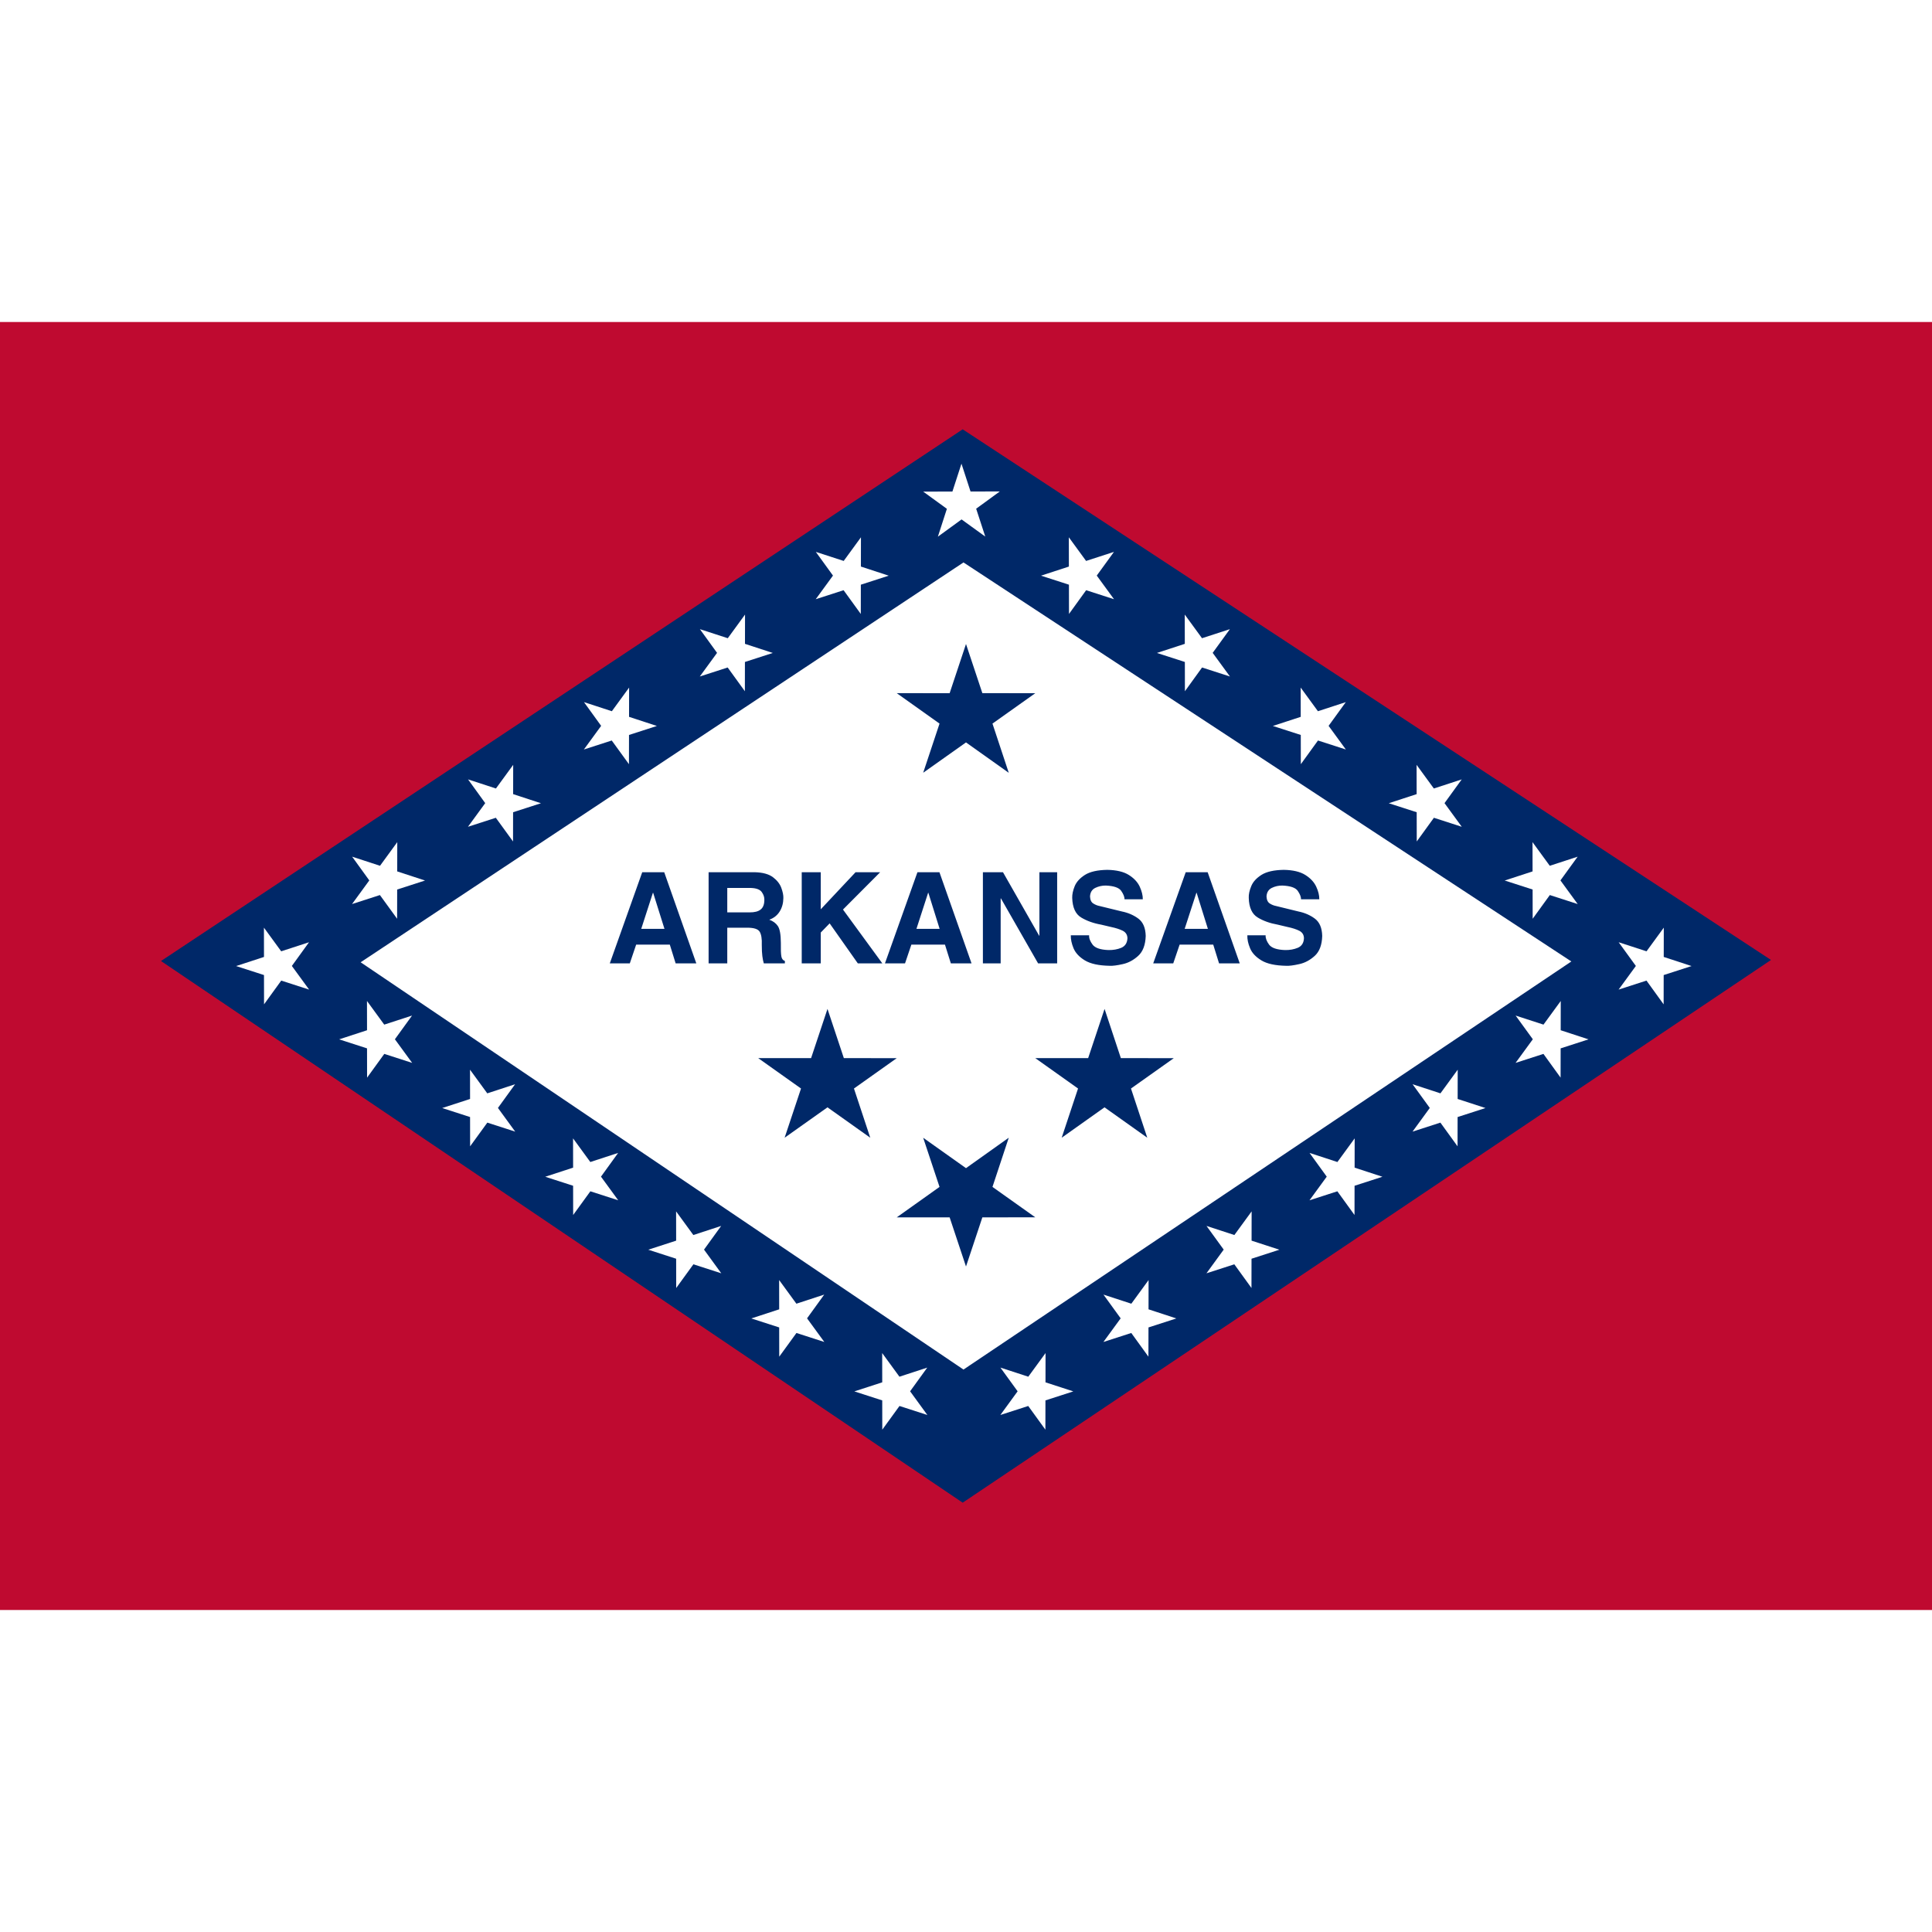 <?xml version="1.0" encoding="UTF-8"?>
<svg xmlns="http://www.w3.org/2000/svg" xmlns:xlink="http://www.w3.org/1999/xlink" width="150px" height="150px" viewBox="0 0 150 100" version="1.1">
<g id="surface1">
<rect x="0" y="0" width="150" height="100" style="fill:rgb(74.902%,3.922%,18.824%);fill-opacity:1;stroke:none;"/>
<path style=" stroke:none;fill-rule:nonzero;fill:rgb(0%,15.686%,40.784%);fill-opacity:1;" d="M 12.5 49.613 L 74.742 91.668 L 137.5 49.531 L 74.742 8.332 Z M 12.5 49.613 "/>
<path style=" stroke:none;fill-rule:nonzero;fill:rgb(100%,100%,100%);fill-opacity:1;" d="M 28 49.711 L 74.805 81.332 L 122 49.648 L 74.805 18.668 Z M 28 49.711 "/>
<path style=" stroke:none;fill-rule:nonzero;fill:rgb(0%,15.686%,40.784%);fill-opacity:1;" d="M 49.391 48.34 L 52.004 48.34 L 52.457 49.797 L 54.062 49.797 L 51.57 42.719 L 49.863 42.719 L 47.344 49.797 L 48.898 49.797 Z M 50.691 44.316 L 50.711 44.316 L 51.59 47.117 L 49.785 47.117 Z M 55.016 49.797 L 56.465 49.797 L 56.465 47.027 L 57.992 47.027 C 58.52 47.023 58.848 47.125 58.98 47.336 C 59.109 47.547 59.164 47.891 59.145 48.367 C 59.145 48.727 59.16 49.012 59.188 49.23 C 59.215 49.445 59.254 49.637 59.301 49.797 L 60.938 49.797 L 60.938 49.609 C 60.789 49.562 60.695 49.441 60.664 49.25 C 60.629 49.055 60.617 48.703 60.625 48.199 C 60.621 47.562 60.547 47.133 60.395 46.902 C 60.242 46.676 60.02 46.512 59.727 46.406 C 60.078 46.281 60.348 46.066 60.535 45.766 C 60.723 45.465 60.816 45.117 60.82 44.723 C 60.828 44.504 60.773 44.242 60.66 43.93 C 60.547 43.621 60.328 43.344 60.008 43.102 C 59.684 42.863 59.215 42.734 58.594 42.719 L 55.016 42.719 Z M 56.465 45.836 L 56.465 43.941 L 58.309 43.941 C 58.73 43.957 59.012 44.066 59.148 44.266 C 59.289 44.465 59.352 44.668 59.344 44.867 C 59.344 45.215 59.246 45.465 59.059 45.613 C 58.871 45.766 58.582 45.84 58.199 45.836 Z M 63.723 47.402 L 64.414 46.691 L 66.602 49.797 L 68.504 49.797 L 65.449 45.617 L 68.336 42.719 L 66.426 42.719 L 63.723 45.598 L 63.723 42.719 L 62.246 42.719 L 62.246 49.797 L 63.723 49.797 Z M 70.758 48.34 L 73.367 48.34 L 73.824 49.797 L 75.43 49.797 L 72.938 42.719 L 71.23 42.719 L 68.707 49.797 L 70.266 49.797 Z M 72.059 44.316 L 72.078 44.316 L 72.953 47.117 L 71.152 47.117 Z M 80.699 47.648 L 80.68 47.648 L 77.871 42.719 L 76.312 42.719 L 76.312 49.797 L 77.691 49.797 L 77.691 44.75 L 77.711 44.75 L 80.598 49.797 L 82.078 49.797 L 82.078 42.719 L 80.699 42.719 Z M 83.137 47.617 C 83.129 47.926 83.199 48.258 83.348 48.621 C 83.5 48.984 83.793 49.301 84.23 49.566 C 84.672 49.832 85.312 49.969 86.164 49.984 C 86.395 49.996 86.727 49.953 87.164 49.855 C 87.598 49.762 88 49.547 88.367 49.215 C 88.734 48.883 88.93 48.367 88.953 47.668 C 88.938 47.047 88.75 46.602 88.391 46.328 C 88.031 46.059 87.602 45.867 87.102 45.766 L 85.375 45.344 C 85.203 45.312 85.039 45.246 84.891 45.152 C 84.727 45.055 84.641 44.871 84.629 44.602 C 84.645 44.289 84.777 44.066 85.031 43.938 C 85.289 43.812 85.574 43.75 85.859 43.754 C 86.48 43.781 86.879 43.918 87.051 44.168 C 87.227 44.422 87.309 44.637 87.309 44.82 L 88.727 44.82 C 88.73 44.52 88.648 44.191 88.488 43.84 C 88.328 43.492 88.047 43.188 87.645 42.934 C 87.242 42.68 86.684 42.547 85.969 42.535 C 85.211 42.547 84.637 42.676 84.242 42.922 C 83.848 43.172 83.582 43.461 83.441 43.797 C 83.305 44.133 83.238 44.438 83.246 44.711 C 83.27 45.461 83.5 45.969 83.941 46.234 C 84.383 46.5 84.898 46.684 85.492 46.789 L 86.254 46.969 C 86.633 47.047 86.941 47.148 87.176 47.266 C 87.406 47.387 87.527 47.578 87.535 47.844 C 87.516 48.211 87.355 48.457 87.059 48.586 C 86.758 48.711 86.422 48.77 86.055 48.762 C 85.43 48.738 85.02 48.598 84.828 48.34 C 84.633 48.078 84.543 47.84 84.559 47.617 Z M 91.586 48.34 L 94.195 48.34 L 94.648 49.797 L 96.254 49.797 L 93.762 42.719 L 92.059 42.719 L 89.535 49.797 L 91.09 49.797 Z M 92.887 44.316 L 92.906 44.316 L 93.781 47.117 L 91.977 47.117 Z M 96.844 47.617 C 96.832 47.926 96.902 48.258 97.055 48.621 C 97.203 48.984 97.5 49.301 97.938 49.566 C 98.375 49.832 99.02 49.969 99.867 49.984 C 100.098 49.996 100.434 49.953 100.867 49.855 C 101.305 49.762 101.707 49.547 102.074 49.215 C 102.441 48.883 102.637 48.367 102.656 47.668 C 102.641 47.047 102.453 46.602 102.094 46.328 C 101.734 46.059 101.305 45.867 100.805 45.766 L 99.082 45.344 C 98.91 45.312 98.742 45.246 98.594 45.152 C 98.434 45.055 98.344 44.871 98.332 44.602 C 98.348 44.289 98.484 44.066 98.738 43.938 C 98.992 43.812 99.277 43.75 99.562 43.754 C 100.188 43.781 100.586 43.918 100.758 44.168 C 100.93 44.422 101.016 44.637 101.012 44.82 L 102.43 44.82 C 102.434 44.52 102.355 44.191 102.191 43.84 C 102.031 43.492 101.75 43.188 101.348 42.934 C 100.949 42.68 100.387 42.547 99.672 42.535 C 98.914 42.547 98.34 42.676 97.945 42.922 C 97.551 43.172 97.285 43.461 97.148 43.797 C 97.008 44.133 96.941 44.438 96.953 44.711 C 96.973 45.461 97.207 45.969 97.648 46.234 C 98.086 46.5 98.605 46.684 99.199 46.789 L 99.957 46.969 C 100.34 47.047 100.645 47.148 100.879 47.266 C 101.113 47.387 101.234 47.578 101.238 47.844 C 101.223 48.211 101.062 48.457 100.762 48.586 C 100.461 48.711 100.129 48.77 99.762 48.762 C 99.133 48.738 98.723 48.598 98.531 48.34 C 98.34 48.078 98.25 47.84 98.262 47.617 Z M 96.844 47.617 "/>
<path style=" stroke:none;fill-rule:nonzero;fill:rgb(100%,100%,100%);fill-opacity:1;" d="M 76.496 16.66 L 74.656 15.328 L 72.816 16.668 L 73.516 14.504 L 71.676 13.168 L 73.945 13.164 L 74.648 11 L 75.352 13.16 L 77.625 13.156 L 75.789 14.496 Z M 76.496 16.66 "/>
<path style=" stroke:none;fill-rule:nonzero;fill:rgb(0%,15.686%,40.784%);fill-opacity:1;" d="M 78.32 63.332 L 75 65.695 L 71.676 63.336 L 72.945 67.152 L 69.621 69.516 L 73.73 69.516 L 75 73.332 L 76.27 69.516 L 80.379 69.512 L 77.055 67.152 Z M 78.32 63.332 "/>
<path style=" stroke:none;fill-rule:nonzero;fill:rgb(0%,15.686%,40.784%);fill-opacity:1;" d="M 67.566 63.332 L 64.246 60.973 L 60.918 63.332 L 62.191 59.512 L 58.867 57.152 L 62.973 57.152 L 64.246 53.332 L 65.516 57.152 L 69.621 57.156 L 66.301 59.512 Z M 67.566 63.332 "/>
<path style=" stroke:none;fill-rule:nonzero;fill:rgb(100%,100%,100%);fill-opacity:1;" d="M 71.992 81.18 L 70.66 83.02 L 72 84.859 L 69.836 84.16 L 68.5 86 L 68.496 83.727 L 66.332 83.027 L 68.496 82.324 L 68.492 80.051 L 69.832 81.887 Z M 71.992 81.18 "/>
<path style=" stroke:none;fill-rule:nonzero;fill:rgb(100%,100%,100%);fill-opacity:1;" d="M 77.672 81.18 L 79.008 83.02 L 77.668 84.859 L 79.832 84.16 L 81.164 86 L 81.168 83.727 L 83.332 83.027 L 81.172 82.324 L 81.176 80.051 L 79.836 81.887 Z M 77.672 81.18 "/>
<path style=" stroke:none;fill-rule:nonzero;fill:rgb(0%,15.686%,40.784%);fill-opacity:1;" d="M 89.074 63.332 L 85.754 60.973 L 82.43 63.332 L 83.699 59.512 L 80.379 57.152 L 84.484 57.152 L 85.758 53.332 L 87.023 57.152 L 91.133 57.156 L 87.809 59.512 Z M 89.074 63.332 "/>
<path style=" stroke:none;fill-rule:nonzero;fill:rgb(0%,15.686%,40.784%);fill-opacity:1;" d="M 78.32 35 L 75 32.641 L 71.676 34.996 L 72.945 31.18 L 69.621 28.816 L 73.73 28.82 L 75 25 L 76.27 28.816 L 80.379 28.82 L 77.055 31.18 Z M 78.32 35 "/>
<path style=" stroke:none;fill-rule:nonzero;fill:rgb(100%,100%,100%);fill-opacity:1;" d="M 122.488 41.512 L 121.152 43.355 L 122.492 45.191 L 120.328 44.492 L 118.996 46.332 L 118.992 44.062 L 116.824 43.363 L 118.988 42.656 L 118.984 40.383 L 120.324 42.219 Z M 122.488 41.512 "/>
<path style=" stroke:none;fill-rule:nonzero;fill:rgb(100%,100%,100%);fill-opacity:1;" d="M 113.488 35.512 L 112.152 37.355 L 113.492 39.191 L 111.328 38.492 L 109.996 40.332 L 109.992 38.062 L 107.824 37.363 L 109.988 36.656 L 109.984 34.383 L 111.324 36.219 Z M 113.488 35.512 "/>
<path style=" stroke:none;fill-rule:nonzero;fill:rgb(100%,100%,100%);fill-opacity:1;" d="M 104.488 29.512 L 103.152 31.355 L 104.492 33.191 L 102.328 32.492 L 100.996 34.332 L 100.992 32.062 L 98.824 31.363 L 100.988 30.656 L 100.984 28.383 L 102.324 30.219 Z M 104.488 29.512 "/>
<path style=" stroke:none;fill-rule:nonzero;fill:rgb(100%,100%,100%);fill-opacity:1;" d="M 95.488 23.848 L 94.152 25.688 L 95.492 27.523 L 93.328 26.824 L 91.996 28.668 L 91.992 26.395 L 89.824 25.695 L 91.988 24.988 L 91.984 22.715 L 93.324 24.551 Z M 95.488 23.848 "/>
<path style=" stroke:none;fill-rule:nonzero;fill:rgb(100%,100%,100%);fill-opacity:1;" d="M 86.488 17.848 L 85.152 19.688 L 86.492 21.523 L 84.328 20.824 L 82.996 22.668 L 82.992 20.395 L 80.824 19.695 L 82.988 18.988 L 82.984 16.715 L 84.324 18.551 Z M 86.488 17.848 "/>
<path style=" stroke:none;fill-rule:nonzero;fill:rgb(100%,100%,100%);fill-opacity:1;" d="M 31.992 53.848 L 30.66 55.688 L 32 57.523 L 29.836 56.824 L 28.5 58.668 L 28.496 56.395 L 26.332 55.695 L 28.496 54.988 L 28.492 52.715 L 29.832 54.551 Z M 31.992 53.848 "/>
<path style=" stroke:none;fill-rule:nonzero;fill:rgb(100%,100%,100%);fill-opacity:1;" d="M 39.992 59.18 L 38.66 61.02 L 40 62.859 L 37.836 62.16 L 36.5 64 L 36.496 61.727 L 34.332 61.027 L 36.496 60.324 L 36.492 58.051 L 37.832 59.887 Z M 39.992 59.18 "/>
<path style=" stroke:none;fill-rule:nonzero;fill:rgb(100%,100%,100%);fill-opacity:1;" d="M 47.992 64.512 L 46.66 66.355 L 48 68.191 L 45.836 67.492 L 44.5 69.332 L 44.496 67.062 L 42.332 66.363 L 44.496 65.656 L 44.492 63.383 L 45.832 65.219 Z M 47.992 64.512 "/>
<path style=" stroke:none;fill-rule:nonzero;fill:rgb(100%,100%,100%);fill-opacity:1;" d="M 55.992 70.18 L 54.66 72.02 L 56 73.859 L 53.836 73.16 L 52.5 75 L 52.496 72.727 L 50.332 72.027 L 52.496 71.324 L 52.492 69.051 L 53.832 70.887 Z M 55.992 70.18 "/>
<path style=" stroke:none;fill-rule:nonzero;fill:rgb(100%,100%,100%);fill-opacity:1;" d="M 63.992 75.512 L 62.66 77.355 L 64 79.191 L 61.836 78.492 L 60.5 80.332 L 60.496 78.062 L 58.332 77.363 L 60.496 76.656 L 60.492 74.383 L 61.832 76.219 Z M 63.992 75.512 "/>
<path style=" stroke:none;fill-rule:nonzero;fill:rgb(100%,100%,100%);fill-opacity:1;" d="M 23.992 48.156 L 22.66 49.996 L 24 51.832 L 21.836 51.133 L 20.5 52.977 L 20.496 50.703 L 18.332 50.004 L 20.496 49.297 L 20.492 47.023 L 21.832 48.859 Z M 23.992 48.156 "/>
<path style=" stroke:none;fill-rule:nonzero;fill:rgb(100%,100%,100%);fill-opacity:1;" d="M 27.34 41.512 L 28.672 43.355 L 27.332 45.191 L 29.496 44.492 L 30.832 46.332 L 30.836 44.062 L 33 43.363 L 30.84 42.656 L 30.844 40.383 L 29.504 42.219 Z M 27.34 41.512 "/>
<path style=" stroke:none;fill-rule:nonzero;fill:rgb(100%,100%,100%);fill-opacity:1;" d="M 36.34 35.512 L 37.672 37.355 L 36.332 39.191 L 38.496 38.492 L 39.832 40.332 L 39.836 38.062 L 42 37.363 L 39.84 36.656 L 39.844 34.383 L 38.504 36.219 Z M 36.34 35.512 "/>
<path style=" stroke:none;fill-rule:nonzero;fill:rgb(100%,100%,100%);fill-opacity:1;" d="M 45.34 29.512 L 46.672 31.355 L 45.332 33.191 L 47.496 32.492 L 48.832 34.332 L 48.836 32.062 L 51 31.363 L 48.84 30.656 L 48.844 28.383 L 47.504 30.219 Z M 45.34 29.512 "/>
<path style=" stroke:none;fill-rule:nonzero;fill:rgb(100%,100%,100%);fill-opacity:1;" d="M 54.34 23.848 L 55.672 25.688 L 54.332 27.523 L 56.496 26.824 L 57.832 28.668 L 57.836 26.395 L 60 25.695 L 57.84 24.988 L 57.844 22.715 L 56.504 24.551 Z M 54.34 23.848 "/>
<path style=" stroke:none;fill-rule:nonzero;fill:rgb(100%,100%,100%);fill-opacity:1;" d="M 63.34 17.848 L 64.672 19.688 L 63.332 21.523 L 65.496 20.824 L 66.832 22.668 L 66.836 20.395 L 69 19.695 L 66.84 18.988 L 66.844 16.715 L 65.504 18.551 Z M 63.34 17.848 "/>
<path style=" stroke:none;fill-rule:nonzero;fill:rgb(100%,100%,100%);fill-opacity:1;" d="M 125.672 48.156 L 127.008 49.996 L 125.668 51.832 L 127.832 51.133 L 129.164 52.977 L 129.168 50.703 L 131.332 50.004 L 129.172 49.297 L 129.176 47.023 L 127.836 48.859 Z M 125.672 48.156 "/>
<path style=" stroke:none;fill-rule:nonzero;fill:rgb(100%,100%,100%);fill-opacity:1;" d="M 117.672 53.848 L 119.008 55.688 L 117.668 57.523 L 119.832 56.824 L 121.164 58.668 L 121.168 56.395 L 123.332 55.695 L 121.172 54.988 L 121.176 52.715 L 119.836 54.551 Z M 117.672 53.848 "/>
<path style=" stroke:none;fill-rule:nonzero;fill:rgb(100%,100%,100%);fill-opacity:1;" d="M 109.672 59.18 L 111.008 61.02 L 109.668 62.859 L 111.832 62.16 L 113.164 64 L 113.168 61.727 L 115.332 61.027 L 113.172 60.324 L 113.176 58.051 L 111.836 59.887 Z M 109.672 59.18 "/>
<path style=" stroke:none;fill-rule:nonzero;fill:rgb(100%,100%,100%);fill-opacity:1;" d="M 101.672 64.512 L 103.008 66.355 L 101.668 68.191 L 103.832 67.492 L 105.164 69.332 L 105.168 67.062 L 107.332 66.363 L 105.172 65.656 L 105.176 63.383 L 103.836 65.219 Z M 101.672 64.512 "/>
<path style=" stroke:none;fill-rule:nonzero;fill:rgb(100%,100%,100%);fill-opacity:1;" d="M 93.672 70.18 L 95.008 72.02 L 93.668 73.859 L 95.832 73.16 L 97.164 75 L 97.168 72.727 L 99.332 72.027 L 97.172 71.324 L 97.176 69.051 L 95.836 70.887 Z M 93.672 70.18 "/>
<path style=" stroke:none;fill-rule:nonzero;fill:rgb(100%,100%,100%);fill-opacity:1;" d="M 85.672 75.512 L 87.008 77.355 L 85.668 79.191 L 87.832 78.492 L 89.164 80.332 L 89.168 78.062 L 91.332 77.363 L 89.172 76.656 L 89.176 74.383 L 87.836 76.219 Z M 85.672 75.512 "/>
</g>
</svg>
